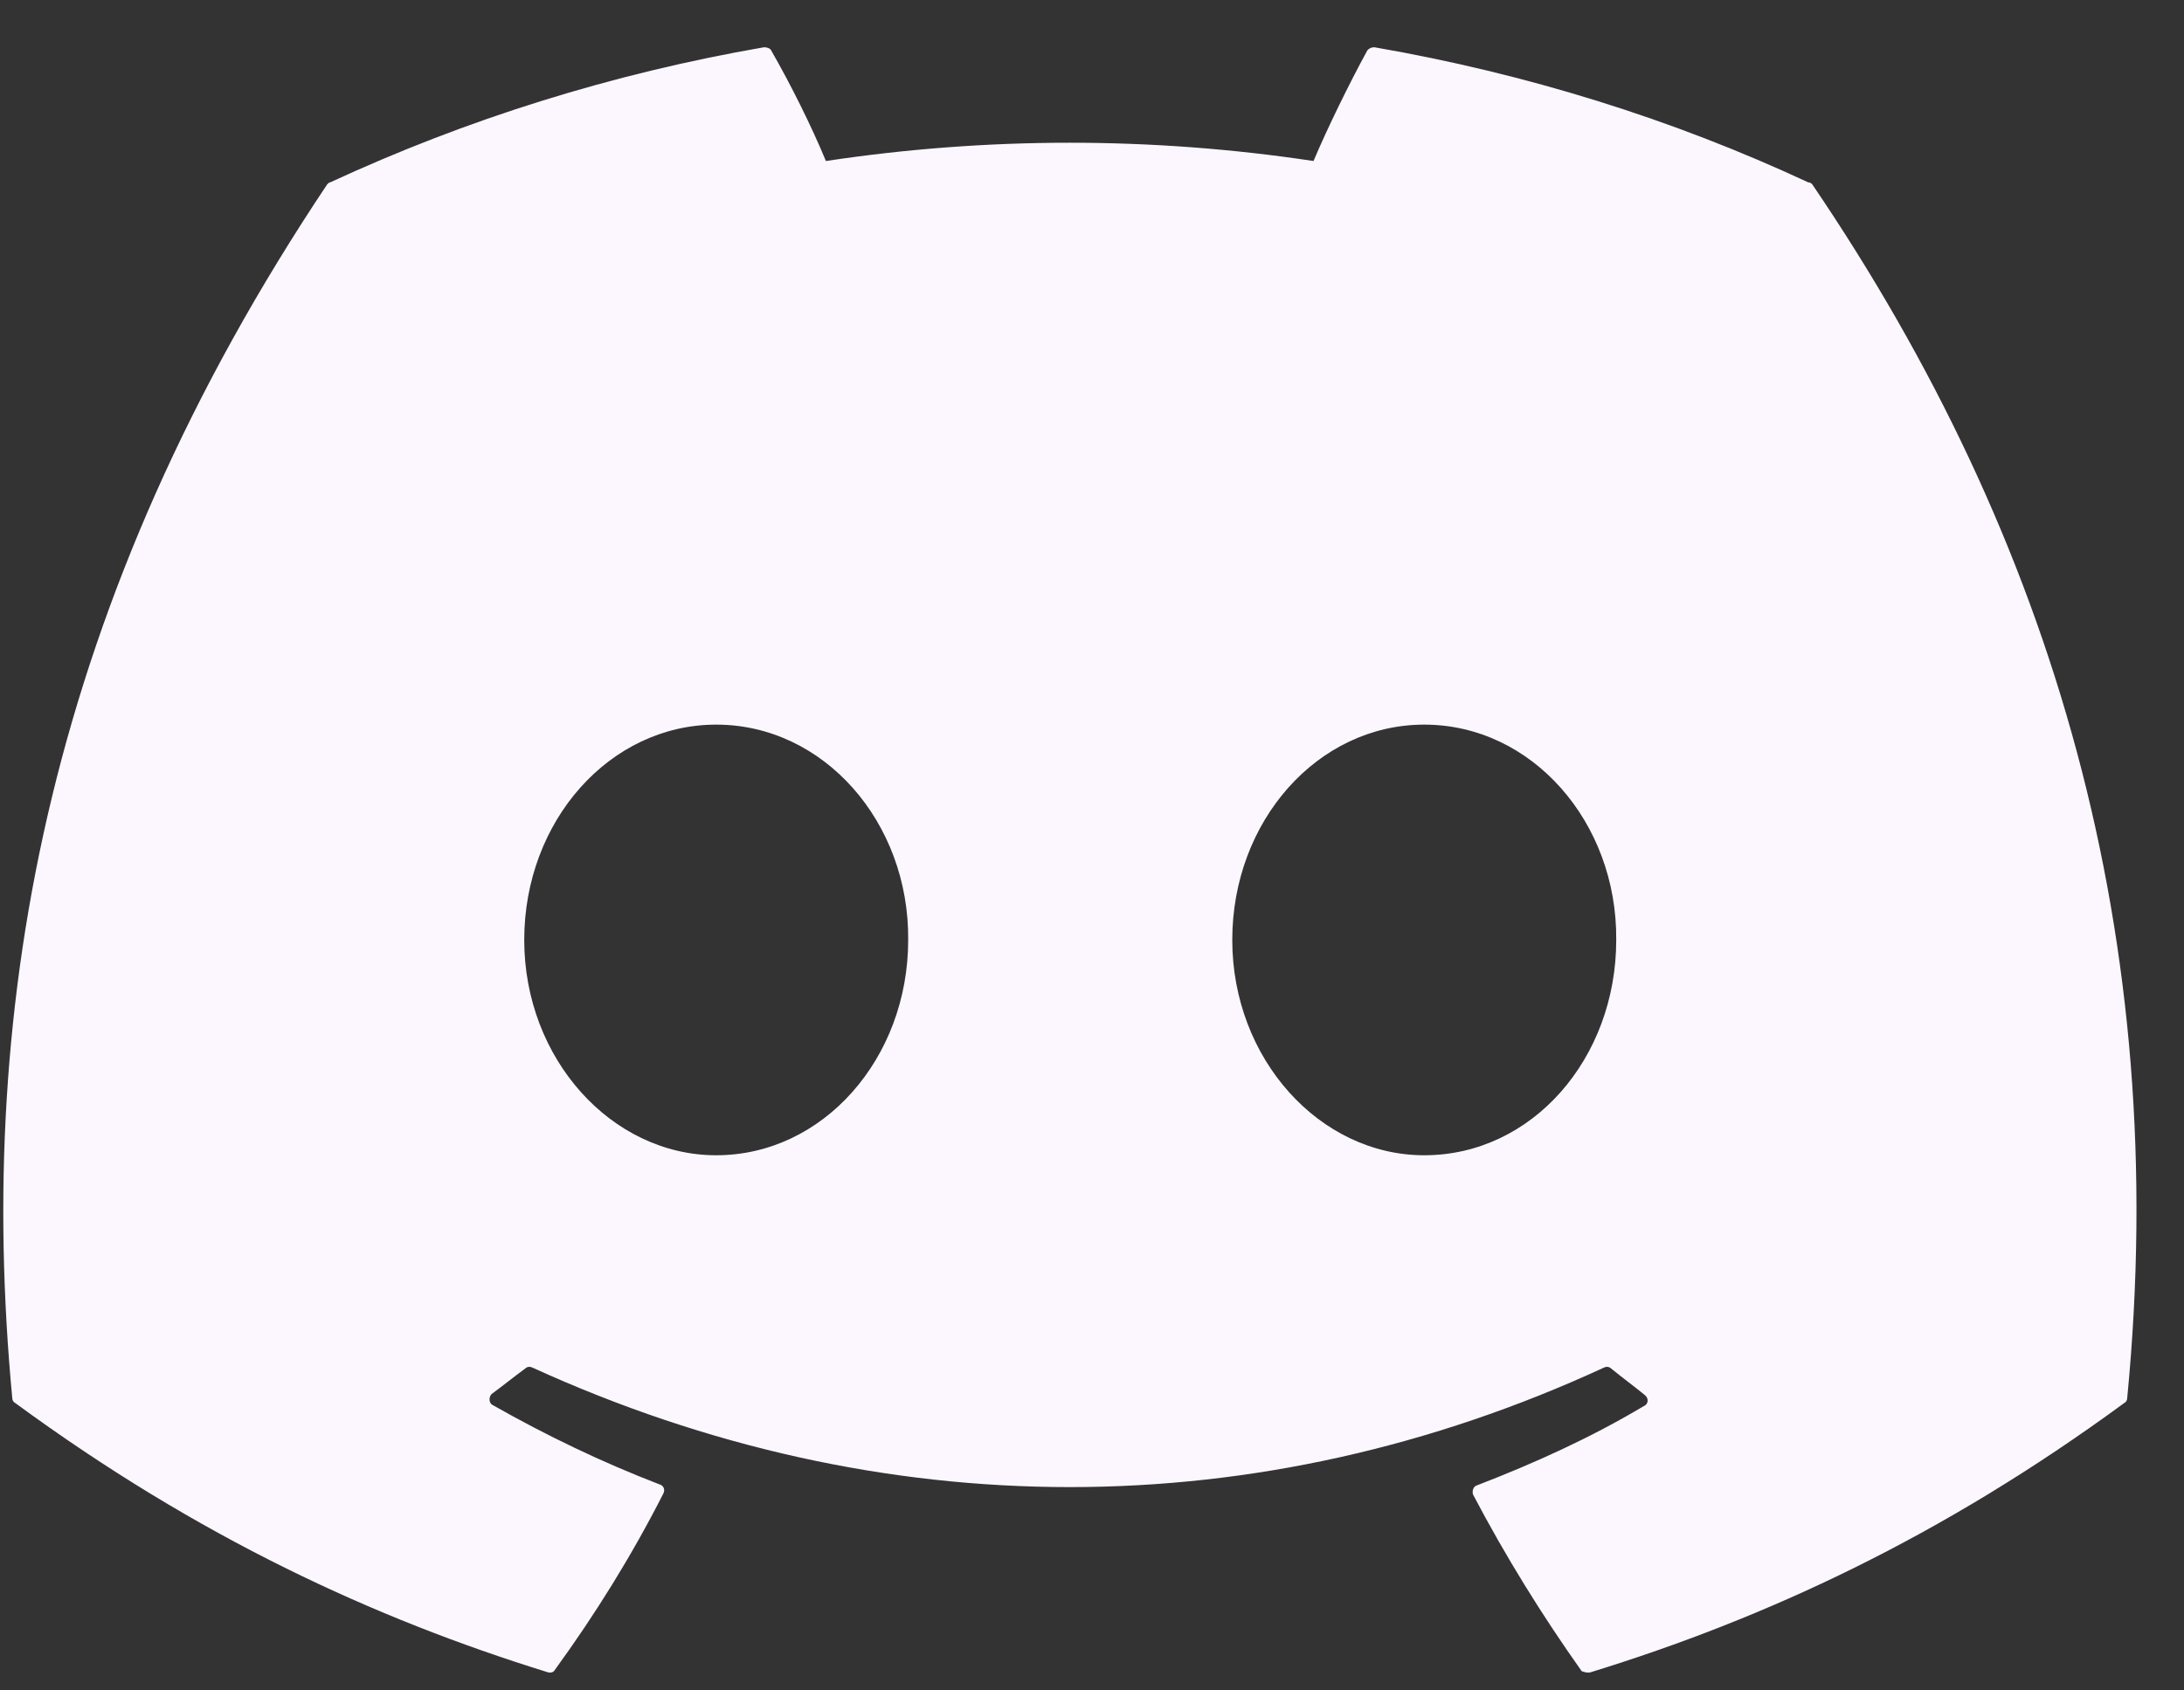 <svg width="31" height="24" viewBox="0 0 31 24" fill="none" xmlns="http://www.w3.org/2000/svg">
<rect x="0" y="0" width="31" height="24" fill="#333333" stroke="none"/>
<path d="M25.666 2.589C23.749 1.695 21.672 1.046 19.509 0.671C19.491 0.67 19.472 0.674 19.454 0.681C19.437 0.689 19.421 0.7 19.409 0.714C19.149 1.19 18.846 1.81 18.644 2.286C16.35 1.94 14.017 1.94 11.723 2.286C11.521 1.796 11.219 1.19 10.945 0.714C10.93 0.685 10.887 0.671 10.844 0.671C8.681 1.046 6.619 1.695 4.687 2.589C4.672 2.589 4.658 2.603 4.644 2.618C0.722 8.486 -0.36 14.196 0.174 19.848C0.174 19.877 0.188 19.906 0.217 19.92C2.812 21.824 5.307 22.977 7.772 23.741C7.816 23.756 7.859 23.741 7.873 23.712C8.45 22.919 8.969 22.083 9.416 21.204C9.445 21.146 9.416 21.088 9.359 21.074C8.537 20.757 7.758 20.382 6.994 19.949C6.936 19.92 6.936 19.834 6.979 19.791C7.138 19.675 7.297 19.545 7.455 19.43C7.484 19.401 7.527 19.401 7.556 19.416C12.516 21.679 17.866 21.679 22.768 19.416C22.797 19.401 22.84 19.401 22.869 19.43C23.028 19.56 23.186 19.675 23.345 19.805C23.403 19.848 23.403 19.935 23.331 19.964C22.581 20.411 21.788 20.771 20.966 21.088C20.908 21.103 20.894 21.175 20.908 21.218C21.37 22.098 21.889 22.934 22.451 23.727C22.494 23.741 22.538 23.756 22.581 23.741C25.061 22.977 27.555 21.824 30.151 19.92C30.18 19.906 30.194 19.877 30.194 19.848C30.828 13.316 29.141 7.65 25.724 2.618C25.71 2.603 25.695 2.589 25.666 2.589ZM10.166 16.402C8.681 16.402 7.441 15.032 7.441 13.345C7.441 11.658 8.652 10.288 10.166 10.288C11.694 10.288 12.906 11.673 12.891 13.345C12.891 15.032 11.68 16.402 10.166 16.402ZM20.216 16.402C18.731 16.402 17.491 15.032 17.491 13.345C17.491 11.658 18.702 10.288 20.216 10.288C21.744 10.288 22.956 11.673 22.941 13.345C22.941 15.032 21.744 16.402 20.216 16.402Z" fill="#FCF7FF"/>
</svg>
